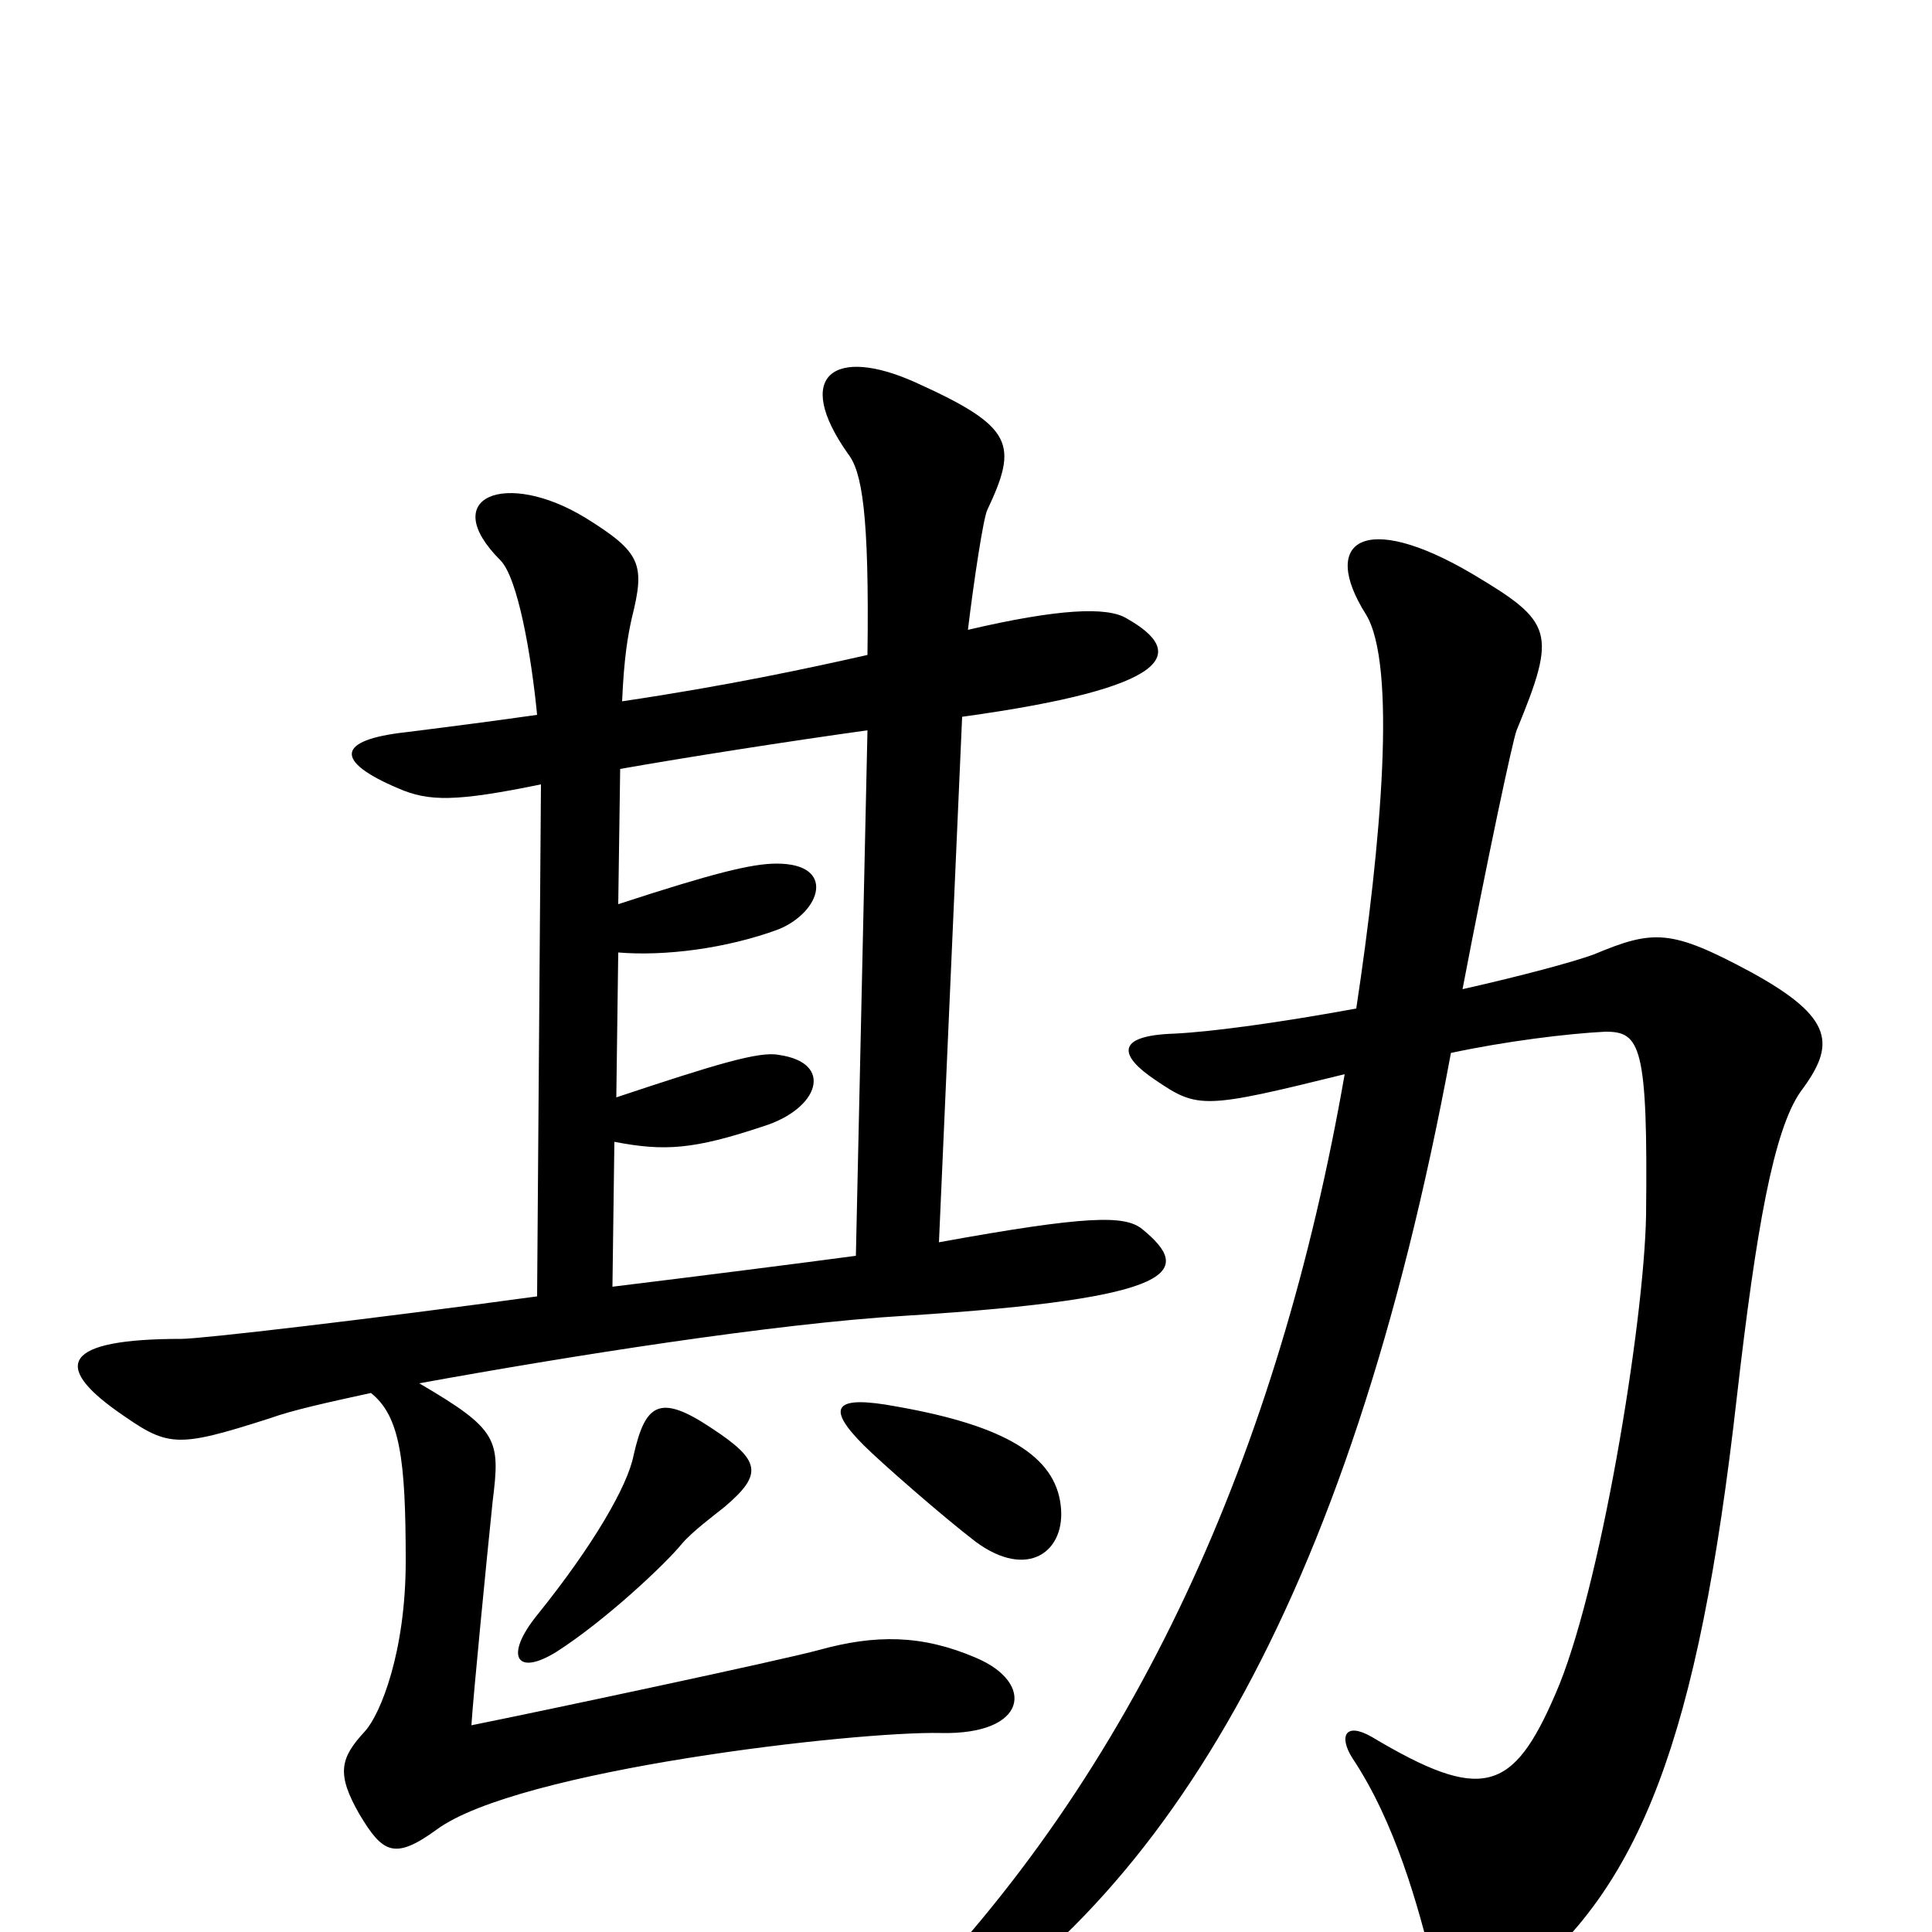 <svg xmlns="http://www.w3.org/2000/svg" viewBox="0 -1000 1000 1000">
	<path fill="#000000" d="M591 -364C582 -371 563 -371 486 -357L498 -629C607 -644 615 -662 583 -680C573 -686 548 -685 501 -674C504 -699 509 -732 511 -736C527 -770 525 -779 474 -802C432 -821 410 -806 439 -765C446 -756 450 -735 449 -661C418 -654 376 -645 322 -637C323 -660 325 -671 327 -680C334 -708 332 -714 303 -732C262 -757 226 -743 259 -710C268 -701 275 -661 278 -630C257 -627 234 -624 210 -621C174 -617 173 -606 206 -592C222 -585 236 -585 280 -594L278 -329C190 -317 104 -307 94 -307C32 -307 28 -293 60 -270C87 -251 90 -250 140 -266C151 -270 169 -274 192 -279C207 -267 210 -245 210 -192C210 -145 197 -113 189 -104C176 -90 174 -82 186 -61C198 -41 204 -37 226 -53C268 -84 443 -104 487 -103C532 -102 536 -129 505 -142C477 -154 453 -154 424 -146C406 -141 279 -114 244 -107C245 -123 252 -194 255 -223C259 -255 258 -260 217 -284C294 -298 401 -315 469 -319C611 -328 618 -342 591 -364ZM932 -435C950 -459 950 -473 906 -497C865 -519 856 -519 825 -506C814 -502 788 -495 757 -488C770 -556 783 -617 785 -622C806 -673 804 -678 762 -703C706 -736 683 -720 707 -682C723 -656 715 -564 702 -478C664 -471 628 -466 608 -465C576 -464 580 -453 598 -441C620 -426 623 -426 696 -444C662 -249 588 -82 463 43C438 68 450 74 469 63C601 -10 698 -169 751 -455C779 -461 811 -465 831 -466C849 -466 853 -459 852 -371C851 -315 828 -175 805 -123C783 -72 767 -67 710 -101C696 -109 693 -101 700 -90C722 -57 734 -14 742 19C747 39 759 48 784 28C849 -22 879 -100 899 -277C909 -364 918 -415 932 -435ZM549 -221C546 -246 521 -262 464 -272C432 -278 427 -272 447 -252C456 -243 488 -215 505 -202C532 -182 552 -197 549 -221ZM375 -220C395 -237 394 -244 368 -261C341 -279 334 -273 328 -247C325 -231 307 -200 278 -164C261 -143 267 -132 288 -145C313 -161 344 -190 353 -201C358 -207 370 -216 375 -220ZM449 -622L443 -350C413 -346 366 -340 317 -334L318 -409C344 -404 359 -405 395 -417C424 -426 432 -450 403 -454C393 -456 370 -449 319 -432L320 -507C344 -505 376 -509 403 -519C425 -528 433 -553 402 -553C389 -553 369 -548 320 -532L321 -602C355 -608 406 -616 449 -622Z"/>
</svg>